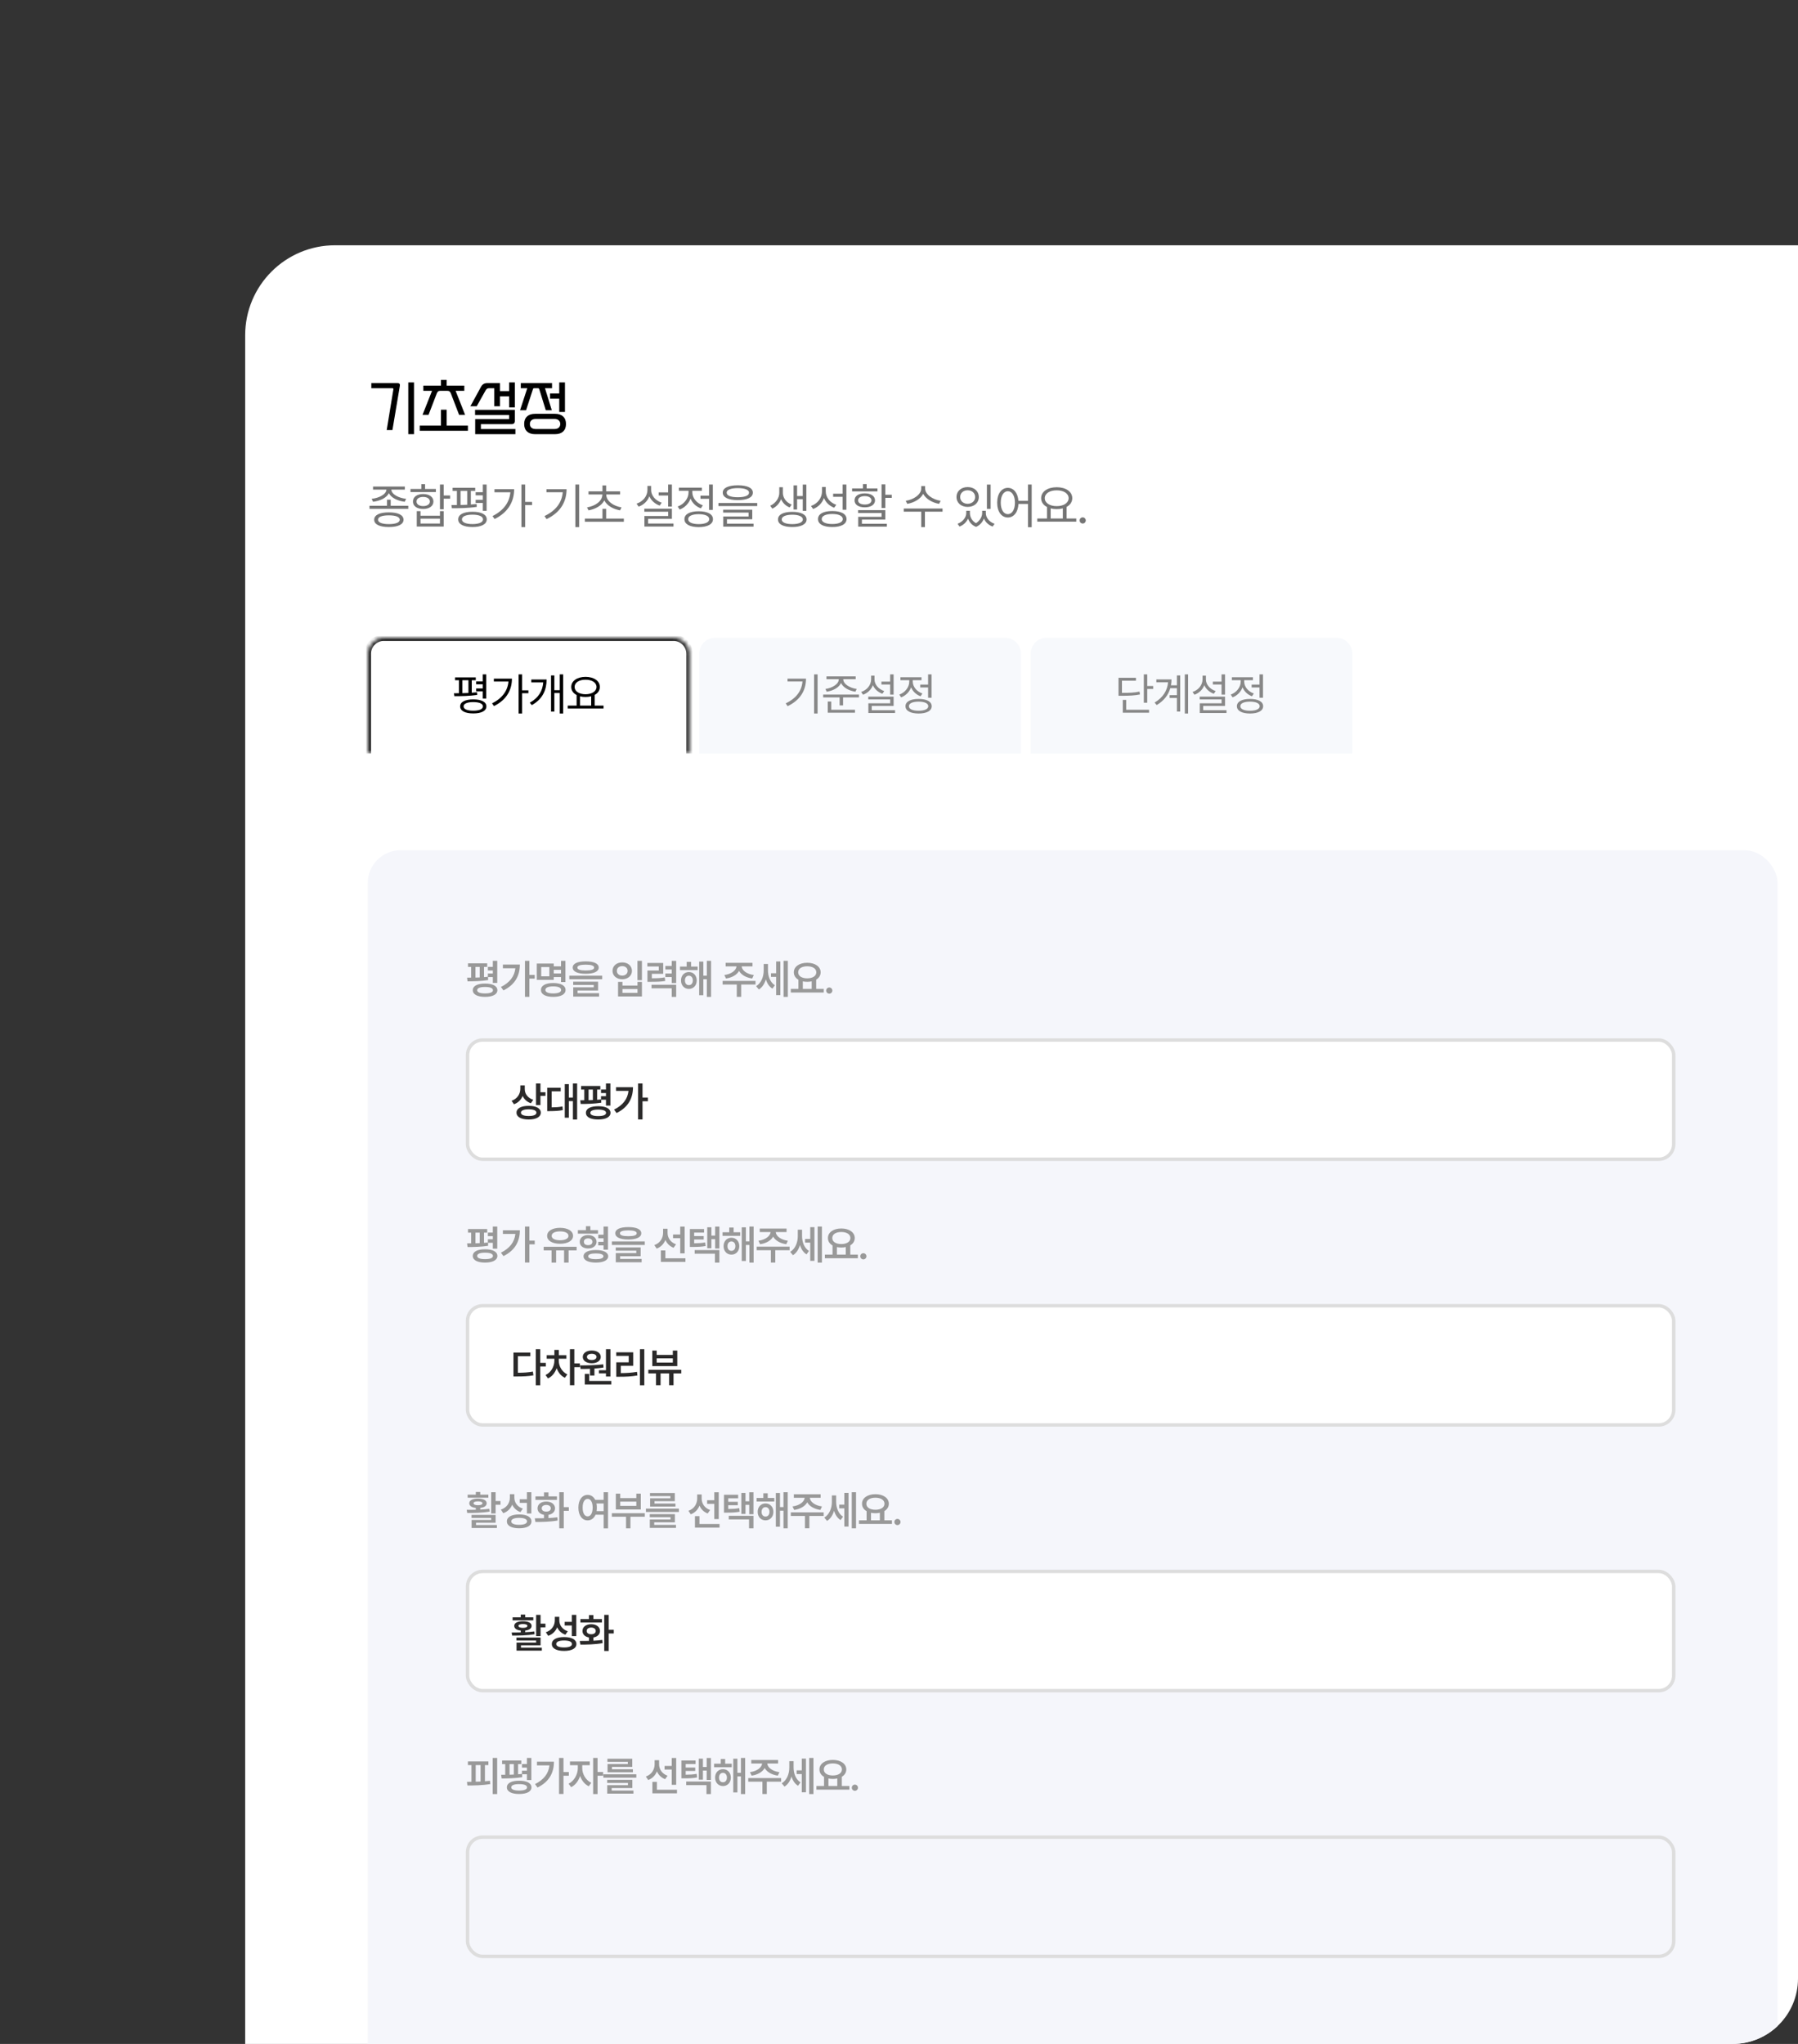<svg width="440" height="500" viewBox="0 0 440 500" fill="none" xmlns="http://www.w3.org/2000/svg">
<rect x="0" y="0" width="440" height="500" fill="#333333" stroke="none"/>
<g clip-path="url(#clip0_283_712)">
<g clip-path="url(#clip1_283_712)">
<rect x="60" y="60" width="490" height="681" rx="22" fill="white"/>
<path d="M101.312 106.212H99.912V93.556H101.312V106.212ZM96.034 105.204H94.634L96.258 95.292C96.277 95.161 96.267 95.077 96.23 95.04C96.193 94.993 96.109 94.97 95.978 94.97H90.868V93.71H97.28C97.513 93.71 97.677 93.771 97.77 93.892C97.863 94.004 97.891 94.167 97.854 94.382L96.034 105.204ZM113.818 101.48H112.348L110.346 96.272C110.252 96.029 110.14 95.857 110.01 95.754C109.888 95.651 109.697 95.6 109.436 95.6H107.784C107.522 95.6 107.326 95.651 107.196 95.754C107.074 95.857 106.967 96.029 106.874 96.272L104.871 101.48H103.401L105.726 95.6H103.598V94.34H107.91V92.94H109.31V94.34H113.622V95.6H111.494L113.818 101.48ZM114.504 105.372H102.715V104.112H107.91V100.22H109.31V104.112H114.504V105.372ZM126.127 106.212H116.285V102.53H124.587V101.522H116.257V100.262H125.987V102.922C125.987 103.221 125.922 103.435 125.791 103.566C125.66 103.697 125.446 103.762 125.147 103.762H117.685V104.952H126.127V106.212ZM125.987 99.66H124.587V96.958H122.361V99.38H120.961V94.97H119.729C119.58 94.97 119.454 94.989 119.351 95.026C119.258 95.054 119.174 95.101 119.099 95.166C119.034 95.222 118.973 95.292 118.917 95.376C118.861 95.46 118.805 95.553 118.749 95.656L116.663 99.38H115.109L117.321 95.334C117.461 95.082 117.582 94.858 117.685 94.662C117.797 94.457 117.923 94.284 118.063 94.144C118.203 94.004 118.371 93.897 118.567 93.822C118.763 93.747 119.02 93.71 119.337 93.71H122.361V95.67H124.587V93.556H125.987V99.66ZM130.947 106.212C130.097 106.212 129.439 105.993 128.973 105.554C128.506 105.125 128.273 104.513 128.273 103.72C128.273 102.927 128.506 102.315 128.973 101.886C129.439 101.447 130.097 101.228 130.947 101.228H135.833C136.682 101.228 137.34 101.447 137.807 101.886C138.273 102.315 138.507 102.927 138.507 103.72C138.507 104.513 138.273 105.125 137.807 105.554C137.34 105.993 136.682 106.212 135.833 106.212H130.947ZM135.035 100.36H133.565L131.983 95.264C131.945 95.152 131.908 95.077 131.871 95.04C131.843 94.993 131.777 94.97 131.675 94.97H130.709C130.606 94.97 130.536 94.993 130.499 95.04C130.471 95.087 130.438 95.161 130.401 95.264L128.735 100.36H127.265L129.029 94.97H127.447V93.71H135.091V94.97H133.369L135.035 100.36ZM135.651 104.952C136.145 104.952 136.509 104.835 136.743 104.602C136.985 104.378 137.107 104.084 137.107 103.72C137.107 103.356 136.985 103.062 136.743 102.838C136.509 102.605 136.145 102.488 135.651 102.488H131.129C130.634 102.488 130.265 102.605 130.023 102.838C129.789 103.062 129.673 103.356 129.673 103.72C129.673 104.084 129.789 104.378 130.023 104.602C130.265 104.835 130.634 104.952 131.129 104.952H135.651ZM138.255 100.78H136.855V97.532H134.601V96.244H136.855V93.556H138.255V100.78Z" fill="black"/>
<path d="M95.613 122.234V123.723H99.914V124.484H90.422V123.723H94.711V122.234H95.613ZM95.168 125.34C97.406 125.34 98.742 125.973 98.754 127.133C98.742 128.293 97.406 128.926 95.168 128.926C92.906 128.926 91.57 128.293 91.57 127.133C91.57 125.973 92.906 125.34 95.168 125.34ZM95.168 126.066C93.481 126.066 92.496 126.453 92.508 127.133C92.496 127.812 93.481 128.211 95.168 128.211C96.832 128.211 97.828 127.812 97.828 127.133C97.828 126.453 96.832 126.066 95.168 126.066ZM99.07 119.023V119.773H95.766C95.824 120.934 97.57 121.83 99.387 122.023L99.047 122.75C97.342 122.545 95.742 121.801 95.168 120.641C94.6 121.801 93.006 122.545 91.289 122.75L90.949 122.023C92.766 121.83 94.5 120.945 94.57 119.773H91.289V119.023H99.07ZM108.578 118.531V121.203H110.148V121.988H108.578V124.59H107.663V118.531H108.578ZM102.906 125.047V126.16H107.663V125.047H108.578V128.809H101.992V125.047H102.906ZM102.906 128.07H107.663V126.887H102.906V128.07ZM106.667 119.609V120.371H100.456V119.609H103.105V118.438H104.019V119.609H106.667ZM103.562 120.852C105.062 120.852 106.058 121.566 106.07 122.68C106.058 123.793 105.062 124.508 103.562 124.508C102.05 124.508 101.042 123.793 101.054 122.68C101.042 121.566 102.05 120.852 103.562 120.852ZM103.562 121.566C102.578 121.555 101.921 122.012 101.933 122.68C101.921 123.359 102.578 123.805 103.562 123.805C104.535 123.805 105.191 123.359 105.203 122.68C105.191 122.012 104.535 121.555 103.562 121.566ZM116.292 119.328V120.09H115.225V123.418C115.712 123.389 116.18 123.348 116.632 123.289L116.678 123.992C114.651 124.309 112.272 124.332 110.585 124.332L110.468 123.559L111.815 123.547V120.09H110.76V119.328H116.292ZM119.081 118.531V124.965H118.155V123.031H116.397V122.27H118.155V121.168H116.397V120.406H118.155V118.531H119.081ZM115.624 125.188C117.803 125.188 119.116 125.867 119.116 127.051C119.116 128.246 117.803 128.926 115.624 128.926C113.444 128.926 112.132 128.246 112.132 127.051C112.132 125.867 113.444 125.188 115.624 125.188ZM115.624 125.902C114.018 125.902 113.034 126.336 113.046 127.051C113.034 127.777 114.018 128.199 115.624 128.199C117.229 128.199 118.202 127.777 118.202 127.051C118.202 126.336 117.229 125.902 115.624 125.902ZM112.706 123.535C113.239 123.523 113.79 123.506 114.335 123.477V120.09H112.706V123.535ZM128.518 118.531V122.773H130.205V123.547H128.518V128.949H127.604V118.531H128.518ZM125.822 119.656C125.822 122.609 124.44 125.293 121.041 126.969L120.525 126.242C123.221 124.9 124.686 122.896 124.897 120.43H121.006V119.656H125.822ZM141.731 118.531V128.949H140.805V118.531H141.731ZM138.649 119.668C138.638 122.668 137.243 125.316 133.751 126.992L133.247 126.242C136.065 124.906 137.501 122.908 137.712 120.418H133.727V119.668H138.649ZM152.668 126.863V127.637H143.129V126.863H147.43V124.473H148.332V126.863H152.668ZM151.754 120.195V120.957H148.356C148.361 122.592 150.096 123.793 152.094 124.121L151.742 124.848C150.072 124.549 148.543 123.711 147.887 122.41C147.225 123.711 145.695 124.549 144.02 124.848L143.656 124.121C145.666 123.793 147.412 122.592 147.418 120.957H144.02V120.195H147.43V118.754H148.332V120.195H151.754ZM164.429 118.531V123.922H163.503V121.215H161.183V120.453H163.503V118.531H164.429ZM164.429 124.449V126.934H158.604V128.07H164.815V128.809H157.702V126.23H163.515V125.188H157.679V124.449H164.429ZM159.343 119.855C159.331 121.227 160.409 122.469 161.933 122.973L161.44 123.688C160.286 123.277 159.366 122.457 158.909 121.402C158.464 122.592 157.52 123.5 156.284 123.945L155.78 123.207C157.35 122.691 158.429 121.379 158.44 119.855V118.871H159.343V119.855ZM174.44 118.531V124.742H173.514V122.012H171.416V121.25H173.514V118.531H174.44ZM170.983 125.07C173.151 125.07 174.475 125.773 174.475 127.004C174.475 128.234 173.151 128.938 170.983 128.949C168.815 128.938 167.49 128.234 167.49 127.004C167.49 125.773 168.815 125.07 170.983 125.07ZM170.983 125.785C169.389 125.785 168.393 126.242 168.405 127.004C168.393 127.754 169.389 128.211 170.983 128.211C172.576 128.211 173.561 127.754 173.561 127.004C173.561 126.242 172.576 125.785 170.983 125.785ZM169.424 120.441C169.424 121.801 170.467 123.09 171.99 123.617L171.51 124.355C170.338 123.934 169.43 123.061 168.99 121.977C168.533 123.201 167.567 124.18 166.33 124.648L165.85 123.91C167.397 123.348 168.498 121.941 168.498 120.453V120.066H166.143V119.293H171.756V120.066H169.424V120.441ZM180.56 118.719C182.88 118.719 184.24 119.352 184.24 120.512C184.24 121.695 182.88 122.328 180.56 122.34C178.24 122.328 176.869 121.695 176.869 120.512C176.869 119.352 178.24 118.719 180.56 118.719ZM180.56 119.41C178.826 119.41 177.818 119.832 177.83 120.512C177.818 121.238 178.826 121.637 180.56 121.637C182.283 121.637 183.302 121.238 183.302 120.512C183.302 119.832 182.283 119.41 180.56 119.41ZM185.306 123.043V123.793H175.814V123.043H185.306ZM184.088 124.695V127.027H177.9V128.105H184.404V128.832H176.986V126.348H183.185V125.398H176.963V124.695H184.088ZM191.582 120.605C191.582 121.754 192.391 122.926 193.727 123.43L193.246 124.133C192.244 123.746 191.524 123.002 191.149 122.105C190.762 123.102 190.018 123.986 188.993 124.426L188.489 123.711C189.86 123.113 190.703 121.766 190.703 120.605V119.188H191.582V120.605ZM197.325 118.543V124.977H196.446V122.105H195.063V124.648H194.196V118.742H195.063V121.344H196.446V118.543H197.325ZM193.879 125.211C196.035 125.211 197.383 125.891 197.383 127.074C197.383 128.246 196.035 128.926 193.879 128.926C191.711 128.926 190.375 128.246 190.387 127.074C190.375 125.891 191.711 125.211 193.879 125.211ZM193.879 125.914C192.285 125.914 191.289 126.348 191.301 127.074C191.289 127.789 192.285 128.211 193.879 128.211C195.461 128.211 196.457 127.789 196.469 127.074C196.457 126.348 195.461 125.914 193.879 125.914ZM202.074 120.172C202.062 121.66 203.117 122.973 204.652 123.488L204.136 124.203C202.988 123.77 202.086 122.926 201.64 121.824C201.189 123.072 200.234 124.045 198.98 124.52L198.476 123.77C200.082 123.207 201.148 121.824 201.16 120.207V119.129H202.074V120.172ZM207.125 118.531V124.707H206.199V121.531H203.879V120.77H206.199V118.531H207.125ZM203.668 125.012C205.836 125.012 207.16 125.727 207.16 126.98C207.16 128.223 205.836 128.926 203.668 128.926C201.5 128.926 200.175 128.223 200.175 126.98C200.175 125.727 201.5 125.012 203.668 125.012ZM203.668 125.738C202.074 125.738 201.078 126.207 201.09 126.98C201.078 127.73 202.074 128.188 203.668 128.188C205.261 128.188 206.246 127.73 206.246 126.98C206.246 126.207 205.261 125.738 203.668 125.738ZM216.644 118.496V121.027H218.226V121.789H216.644V124.262H215.73V118.496H216.644ZM216.644 124.801V127.109H210.925V128.129H217.03V128.832H210.022V126.43H215.73V125.492H209.999V124.801H216.644ZM214.733 119.48V120.219H208.522V119.48H211.171V118.426H212.085V119.48H214.733ZM211.628 120.688C213.14 120.688 214.124 121.344 214.136 122.398C214.124 123.453 213.14 124.109 211.628 124.109C210.105 124.109 209.108 123.453 209.12 122.398C209.108 121.344 210.105 120.688 211.628 120.688ZM211.628 121.367C210.644 121.367 209.987 121.777 209.999 122.398C209.987 123.031 210.644 123.418 211.628 123.418C212.612 123.418 213.257 123.031 213.269 122.398C213.257 121.777 212.612 121.367 211.628 121.367ZM226.388 119.504C226.388 120.969 228.31 122.246 230.185 122.504L229.81 123.254C228.193 122.984 226.594 122.088 225.92 120.805C225.252 122.094 223.646 122.984 222.029 123.254L221.654 122.504C223.529 122.246 225.439 120.992 225.439 119.504V118.906H226.388V119.504ZM230.654 124.402V125.176H226.342V128.949H225.439V125.176H221.162V124.402H230.654ZM237.352 125.527C237.352 126.447 237.844 127.426 238.84 127.988C239.825 127.373 240.352 126.336 240.352 125.527V124.953H241.254V125.527C241.254 126.594 242.04 127.672 243.375 128.129L242.918 128.809C241.875 128.439 241.143 127.713 240.786 126.84C240.463 127.684 239.825 128.48 238.864 128.891C237.85 128.504 237.206 127.736 236.895 126.863C236.526 127.707 235.805 128.434 234.809 128.809L234.34 128.129C235.653 127.637 236.45 126.523 236.461 125.527V124.953H237.352V125.527ZM242.426 118.543V124.496H241.512V118.543H242.426ZM236.801 119.152C238.383 119.152 239.532 120.137 239.532 121.59C239.532 123.02 238.383 124.004 236.801 124.004C235.219 124.004 234.071 123.02 234.071 121.59C234.071 120.137 235.219 119.152 236.801 119.152ZM236.801 119.938C235.735 119.926 234.961 120.617 234.973 121.59C234.961 122.551 235.735 123.23 236.801 123.242C237.856 123.23 238.629 122.551 238.629 121.59C238.629 120.617 237.856 119.926 236.801 119.938ZM246.637 119.34C248.055 119.352 249.074 120.564 249.226 122.516H251.558V118.531H252.473V128.973H251.558V123.277H249.238C249.127 125.316 248.09 126.594 246.637 126.594C245.101 126.594 244.023 125.188 244.023 122.973C244.023 120.758 245.101 119.352 246.637 119.34ZM246.637 120.16C245.605 120.172 244.902 121.273 244.902 122.973C244.902 124.672 245.605 125.773 246.637 125.773C247.656 125.773 248.371 124.672 248.371 122.973C248.371 121.273 247.656 120.172 246.637 120.16ZM263.386 126.84V127.613H253.847V126.84H256.214V124.027C255.323 123.564 254.784 122.814 254.784 121.871C254.784 120.254 256.366 119.199 258.593 119.188C260.82 119.199 262.402 120.254 262.402 121.871C262.402 122.797 261.88 123.541 261.019 124.004V126.84H263.386ZM258.593 119.949C256.882 119.938 255.675 120.711 255.675 121.871C255.675 123.031 256.882 123.816 258.593 123.816C260.292 123.816 261.511 123.031 261.511 121.871C261.511 120.711 260.292 119.938 258.593 119.949ZM257.116 126.84H260.093V124.355C259.642 124.479 259.138 124.543 258.593 124.543C258.06 124.543 257.562 124.484 257.116 124.367V126.84ZM264.96 128.07C264.549 128.07 264.198 127.73 264.21 127.309C264.198 126.898 264.549 126.559 264.96 126.559C265.37 126.559 265.71 126.898 265.71 127.309C265.71 127.73 265.37 128.07 264.96 128.07Z" fill="black" fill-opacity="0.54"/>
<mask id="path-5-inside-1_283_712" fill="white">
<path d="M90 159.937C90 157.763 91.763 156 93.937 156H164.806C166.98 156 168.743 157.763 168.743 159.937V184.347H90V159.937Z"/>
</mask>
<path d="M89.213 159.937C89.213 157.328 91.328 155.213 93.937 155.213H164.806C167.415 155.213 169.53 157.328 169.53 159.937L167.955 159.937C167.955 158.198 166.545 156.787 164.806 156.787H93.937C92.198 156.787 90.787 158.198 90.787 159.937L89.213 159.937ZM168.743 184.347H90H168.743ZM89.213 184.347V159.937C89.213 157.328 91.328 155.213 93.937 155.213L93.937 156.787C92.198 156.787 90.787 158.198 90.787 159.937V184.347H89.213ZM164.806 155.213C167.415 155.213 169.53 157.328 169.53 159.937V184.347H167.955V159.937C167.955 158.198 166.545 156.787 164.806 156.787V155.213Z" fill="#222222" mask="url(#path-5-inside-1_283_712)"/>
<path d="M116.43 165.707V166.407H115.45V169.464C115.897 169.438 116.328 169.4 116.742 169.346L116.785 169.992C114.923 170.283 112.738 170.304 111.187 170.304L111.08 169.594L112.318 169.583V166.407H111.349V165.707H116.43ZM118.992 164.975V170.886H118.142V169.109H116.527V168.409H118.142V167.397H116.527V166.698H118.142V164.975H118.992ZM115.817 171.09C117.819 171.09 119.025 171.714 119.025 172.802C119.025 173.9 117.819 174.524 115.817 174.524C113.814 174.524 112.608 173.9 112.608 172.802C112.608 171.714 113.814 171.09 115.817 171.09ZM115.817 171.747C114.342 171.747 113.437 172.145 113.448 172.802C113.437 173.469 114.342 173.857 115.817 173.857C117.291 173.857 118.185 173.469 118.185 172.802C118.185 172.145 117.291 171.747 115.817 171.747ZM113.136 169.572C113.626 169.561 114.132 169.545 114.632 169.518V166.407H113.136V169.572ZM127.756 164.975V168.872H129.306V169.583H127.756V174.546H126.916V164.975H127.756ZM125.28 166.009C125.28 168.722 124.01 171.187 120.888 172.726L120.414 172.059C122.89 170.826 124.236 168.985 124.43 166.719H120.855V166.009H125.28ZM137.812 164.975V174.546H136.983V169.54H135.659V174.072H134.851V165.234H135.659V168.84H136.983V164.975H137.812ZM133.764 166.224C133.753 168.657 132.903 170.961 130.147 172.49L129.652 171.898C131.875 170.659 132.795 168.905 132.935 166.924H130.018V166.224H133.764ZM147.695 172.608V173.319H138.932V172.608H141.107V170.024C140.289 169.599 139.793 168.91 139.793 168.043C139.793 166.558 141.247 165.589 143.292 165.578C145.338 165.589 146.791 166.558 146.791 168.043C146.791 168.894 146.312 169.578 145.521 170.003V172.608H147.695ZM143.292 166.278C141.72 166.267 140.612 166.978 140.612 168.043C140.612 169.109 141.72 169.831 143.292 169.831C144.853 169.831 145.973 169.109 145.973 168.043C145.973 166.978 144.853 166.267 143.292 166.278ZM141.936 172.608H144.67V170.326C144.256 170.439 143.793 170.498 143.292 170.498C142.802 170.498 142.345 170.444 141.936 170.336V172.608Z" fill="black"/>
<path d="M171.105 159.937C171.105 157.763 172.868 156 175.042 156H245.911C248.085 156 249.848 157.763 249.848 159.937V184.347H171.105V159.937Z" fill="#F7F9FC"/>
<path d="M200.076 164.975V174.546H199.225V164.975H200.076ZM197.244 166.019C197.234 168.775 195.953 171.209 192.744 172.748L192.282 172.059C194.871 170.832 196.189 168.996 196.383 166.708H192.723V166.019H197.244ZM206.364 166.17C206.353 167.344 207.968 168.302 209.658 168.539L209.324 169.206C207.779 168.985 206.337 168.21 205.815 167.085C205.298 168.21 203.861 168.985 202.305 169.206L201.993 168.539C203.683 168.302 205.265 167.344 205.265 166.17V166.149H202.251V165.46H209.399V166.149H206.364V166.17ZM210.207 169.906V170.606H206.31V172.565H205.47V170.606H201.444V169.906H210.207ZM209.227 173.631V174.341H202.563V171.607H203.414V173.631H209.227ZM218.68 164.975V169.927H217.83V167.441H215.698V166.741H217.83V164.975H218.68ZM218.68 170.412V172.694H213.33V173.738H219.035V174.417H212.501V172.048H217.84V171.09H212.479V170.412H218.68ZM214.008 166.192C213.997 167.451 214.987 168.592 216.387 169.055L215.935 169.712C214.874 169.335 214.029 168.582 213.609 167.613C213.2 168.706 212.334 169.54 211.198 169.949L210.735 169.271C212.178 168.797 213.168 167.591 213.179 166.192V165.287H214.008V166.192ZM227.971 164.975V170.681H227.121V168.173H225.194V167.473H227.121V164.975H227.971ZM224.796 170.982C226.787 170.982 228.004 171.628 228.004 172.759C228.004 173.889 226.787 174.535 224.796 174.546C222.804 174.535 221.587 173.889 221.587 172.759C221.587 171.628 222.804 170.982 224.796 170.982ZM224.796 171.639C223.331 171.639 222.416 172.059 222.427 172.759C222.416 173.448 223.331 173.868 224.796 173.868C226.26 173.868 227.164 173.448 227.164 172.759C227.164 172.059 226.26 171.639 224.796 171.639ZM223.364 166.73C223.364 167.979 224.322 169.163 225.721 169.647L225.28 170.326C224.203 169.938 223.369 169.136 222.965 168.14C222.545 169.265 221.657 170.164 220.522 170.595L220.08 169.917C221.501 169.4 222.513 168.108 222.513 166.741V166.386H220.349V165.675H225.506V166.386H223.364V166.73Z" fill="#888888"/>
<path d="M252.21 159.937C252.21 157.763 253.973 156 256.147 156H327.016C329.19 156 330.953 157.763 330.953 159.937V184.347H252.21V159.937Z" fill="#F7F9FC"/>
<path d="M280.75 164.975V167.828H282.204V168.539H280.75V171.908H279.91V164.975H280.75ZM277.983 165.804V166.515H274.56V169.497C276.482 169.497 277.574 169.448 278.855 169.185L278.963 169.884C277.617 170.143 276.476 170.207 274.463 170.207H273.72V165.804H277.983ZM281.192 173.631V174.341H274.765V171.209H275.593V173.631H281.192ZM290.752 164.975V174.546H289.945V164.975H290.752ZM288.814 165.234V174.061H288.007V170.746H286.23V170.046H288.007V168.345H286.392C285.924 169.965 284.874 171.397 283.065 172.479L282.549 171.865C284.632 170.633 285.676 168.905 285.843 166.902H282.979V166.202H286.683C286.683 166.692 286.64 167.177 286.553 167.645H288.007V165.234H288.814ZM299.785 164.975V169.927H298.935V167.441H296.803V166.741H298.935V164.975H299.785ZM299.785 170.412V172.694H294.435V173.738H300.14V174.417H293.606V172.048H298.945V171.09H293.584V170.412H299.785ZM295.113 166.192C295.102 167.451 296.092 168.592 297.492 169.055L297.04 169.712C295.979 169.335 295.134 168.582 294.714 167.613C294.305 168.706 293.439 169.54 292.303 169.949L291.84 169.271C293.283 168.797 294.273 167.591 294.284 166.192V165.287H295.113V166.192ZM309.076 164.975V170.681H308.226V168.173H306.299V167.473H308.226V164.975H309.076ZM305.9 170.982C307.892 170.982 309.109 171.628 309.109 172.759C309.109 173.889 307.892 174.535 305.9 174.546C303.909 174.535 302.692 173.889 302.692 172.759C302.692 171.628 303.909 170.982 305.9 170.982ZM305.9 171.639C304.436 171.639 303.521 172.059 303.532 172.759C303.521 173.448 304.436 173.868 305.9 173.868C307.365 173.868 308.269 173.448 308.269 172.759C308.269 172.059 307.365 171.639 305.9 171.639ZM304.469 166.73C304.469 167.979 305.427 169.163 306.826 169.647L306.385 170.326C305.308 169.938 304.474 169.136 304.07 168.14C303.65 169.265 302.762 170.164 301.627 170.595L301.185 169.917C302.606 169.4 303.618 168.108 303.618 166.741V166.386H301.454V165.675H306.611V166.386H304.469V166.73Z" fill="#888888"/>
<rect x="90" y="208" width="345" height="310" rx="8" fill="#F5F6FB"/>
<path d="M119.225 235.656V236.535H118.443V239.035C118.766 239.016 119.083 238.986 119.391 238.947V238.156H120.602V237.395H119.391V236.525H120.602V235.041H121.686V240.451H120.602V239.025H119.42L119.459 239.748C117.779 240.021 115.826 240.061 114.42 240.061L114.303 239.162L115.299 239.152V236.535H114.527V235.656H119.225ZM118.697 240.607C120.582 240.607 121.715 241.193 121.715 242.238C121.715 243.254 120.582 243.859 118.697 243.859C116.822 243.859 115.689 243.254 115.699 242.238C115.689 241.193 116.822 240.607 118.697 240.607ZM118.697 241.438C117.467 241.438 116.773 241.711 116.773 242.238C116.773 242.746 117.467 243.02 118.697 243.02C119.938 243.02 120.631 242.746 120.631 242.238C120.631 241.711 119.938 241.438 118.697 241.438ZM116.354 239.143C116.695 239.133 117.047 239.118 117.398 239.104V236.535H116.354V239.143ZM129.55 235.041V238.488H130.858V239.396H129.55V243.85H128.466V235.041H129.55ZM127.216 235.959C127.216 238.557 126.141 240.832 123.202 242.277L122.587 241.438C124.735 240.368 125.897 238.864 126.122 236.857H123.065V235.959H127.216ZM138.371 235.041V240.236H137.287V239.016H135.509V239.699H131.359V235.705H135.509V236.389H137.287V235.041H138.371ZM132.443 236.564V238.83H134.435V236.564H132.443ZM135.382 240.471C137.257 240.471 138.4 241.096 138.4 242.17C138.4 243.244 137.257 243.859 135.382 243.859C133.517 243.859 132.375 243.244 132.384 242.17C132.375 241.096 133.517 240.471 135.382 240.471ZM135.382 241.301C134.152 241.301 133.459 241.604 133.459 242.17C133.459 242.717 134.152 243.02 135.382 243.02C136.613 243.02 137.316 242.717 137.316 242.17C137.316 241.604 136.613 241.301 135.382 241.301ZM135.509 238.137H137.287V237.248H135.509V238.137ZM143.334 235.178C145.346 235.178 146.508 235.715 146.518 236.691C146.508 237.678 145.346 238.205 143.334 238.215C141.323 238.205 140.151 237.678 140.151 236.691C140.151 235.715 141.323 235.178 143.334 235.178ZM143.334 235.979C141.987 235.979 141.284 236.232 141.293 236.691C141.284 237.18 141.987 237.404 143.334 237.404C144.702 237.404 145.395 237.18 145.395 236.691C145.395 236.232 144.702 235.979 143.334 235.979ZM147.368 238.684V239.553H139.321V238.684H147.368ZM146.362 240.148V242.307H141.342V242.961H146.606V243.791H140.278V241.535H145.297V240.949H140.268V240.148H146.362ZM157.09 235.041V239.777H155.996V235.041H157.09ZM152.324 240.188V241.096H156.006V240.188H157.09V243.762H151.25V240.188H152.324ZM152.324 242.883H156.006V241.945H152.324V242.883ZM152.275 235.432C153.633 235.422 154.648 236.271 154.648 237.502C154.648 238.703 153.633 239.553 152.275 239.553C150.908 239.553 149.893 238.703 149.893 237.502C149.893 236.271 150.908 235.422 152.275 235.432ZM152.275 236.34C151.504 236.34 150.947 236.789 150.957 237.502C150.947 238.205 151.504 238.654 152.275 238.664C153.037 238.654 153.584 238.205 153.584 237.502C153.584 236.789 153.037 236.34 152.275 236.34ZM162.298 235.568V238.225H159.514V239.309C160.93 239.313 161.746 239.27 162.679 239.094L162.786 239.973C161.731 240.148 160.813 240.178 159.085 240.178H158.44V237.414H161.214V236.428H158.421V235.568H162.298ZM165.471 235.051V240.48H164.388V239.025H162.825V238.156H164.388V237.17H162.825V236.301H164.388V235.051H165.471ZM165.471 240.9V243.869H164.388V241.77H159.436V240.9H165.471ZM170.728 236.447V237.316H166.402V236.447H168.043V235.295H169.117V236.447H170.728ZM168.58 237.785C169.703 237.785 170.504 238.635 170.504 239.836C170.504 241.057 169.703 241.916 168.58 241.916C167.466 241.916 166.646 241.057 166.656 239.836C166.646 238.635 167.466 237.785 168.58 237.785ZM168.58 238.684C168.004 238.684 167.603 239.143 167.613 239.836C167.603 240.549 168.004 240.998 168.58 240.988C169.146 240.998 169.546 240.549 169.546 239.836C169.546 239.143 169.146 238.684 168.58 238.684ZM174.009 235.041V243.869H172.974V239.553H172.115V243.469H171.099V235.227H172.115V238.674H172.974V235.041H174.009ZM184.884 239.963V240.842H181.378V243.859H180.304V240.842H176.837V239.963H184.884ZM184.142 235.539V236.398H181.495C181.559 237.365 182.721 238.293 184.464 238.518L184.073 239.367C182.57 239.157 181.398 238.469 180.861 237.512C180.323 238.469 179.152 239.157 177.667 239.367L177.257 238.518C178.99 238.293 180.153 237.365 180.236 236.398H177.579V235.539H184.142ZM187.934 237.355C187.934 238.781 188.432 240.266 189.623 241.018L189.027 241.848C188.231 241.369 187.714 240.544 187.426 239.572C187.104 240.642 186.537 241.545 185.707 242.053L185.033 241.242C186.312 240.461 186.889 238.908 186.889 237.404V235.822H187.934V237.355ZM192.797 235.041V243.869H191.752V235.041H192.797ZM190.961 235.197V243.439H189.936V238.977H188.676V238.078H189.936V235.197H190.961ZM201.589 241.906V242.795H193.522V241.906H195.387V239.67C194.684 239.27 194.26 238.64 194.264 237.854C194.255 236.447 195.641 235.52 197.536 235.52C199.44 235.52 200.827 236.447 200.827 237.854C200.827 238.625 200.417 239.245 199.733 239.65V241.906H201.589ZM197.536 236.379C196.218 236.379 195.319 236.936 195.329 237.854C195.319 238.762 196.218 239.328 197.536 239.328C198.854 239.328 199.762 238.762 199.762 237.854C199.762 236.936 198.854 236.379 197.536 236.379ZM196.462 241.906H198.63V240.061C198.293 240.139 197.927 240.178 197.536 240.178C197.155 240.178 196.794 240.139 196.462 240.07V241.906ZM202.939 243.078C202.519 243.078 202.177 242.736 202.177 242.316C202.177 241.906 202.519 241.564 202.939 241.564C203.339 241.564 203.691 241.906 203.691 242.316C203.691 242.736 203.339 243.078 202.939 243.078Z" fill="#999999"/>
<rect x="114.417" y="254.417" width="295.166" height="29.166" rx="3.685" fill="white"/>
<rect x="114.417" y="254.417" width="295.166" height="29.166" rx="3.685" stroke="#DDDDDD" stroke-width="0.834"/>
<path d="M128.418 266.447C128.418 267.561 129.141 268.605 130.498 269.035L129.912 269.885C128.96 269.562 128.276 268.918 127.9 268.098C127.51 269.035 126.797 269.772 125.781 270.129L125.195 269.279C126.621 268.781 127.324 267.609 127.334 266.35V265.51H128.418V266.447ZM132.256 265.041V267.189H133.486V268.088H132.256V270.324H131.172V265.041H132.256ZM129.385 270.52C131.211 270.51 132.334 271.135 132.344 272.18C132.334 273.244 131.211 273.859 129.385 273.859C127.539 273.859 126.396 273.244 126.396 272.18C126.396 271.135 127.539 270.51 129.385 270.52ZM129.385 271.369C128.174 271.369 127.48 271.662 127.48 272.18C127.48 272.727 128.174 273 129.385 273C130.596 273 131.27 272.727 131.27 272.18C131.27 271.662 130.596 271.369 129.385 271.369ZM141.233 265.041V273.869H140.198V269.367H139.202V273.42H138.206V265.207H139.202V268.498H140.198V265.041H141.233ZM137.21 266.086V266.965H135.003V270.891C135.965 270.881 136.756 270.832 137.649 270.666L137.727 271.555C136.663 271.77 135.735 271.799 134.505 271.809H133.909V266.086H137.21ZM146.91 265.656V266.535H146.129V269.035C146.451 269.016 146.768 268.986 147.076 268.947V268.156H148.287V267.395H147.076V266.525H148.287V265.041H149.371V270.451H148.287V269.025H147.105L147.144 269.748C145.464 270.021 143.511 270.061 142.105 270.061L141.988 269.162L142.984 269.152V266.535H142.212V265.656H146.91ZM146.382 270.607C148.267 270.607 149.4 271.193 149.4 272.238C149.4 273.254 148.267 273.859 146.382 273.859C144.507 273.859 143.375 273.254 143.384 272.238C143.375 271.193 144.507 270.607 146.382 270.607ZM146.382 271.438C145.152 271.438 144.459 271.711 144.459 272.238C144.459 272.746 145.152 273.02 146.382 273.02C147.623 273.02 148.316 272.746 148.316 272.238C148.316 271.711 147.623 271.438 146.382 271.438ZM144.039 269.143C144.38 269.133 144.732 269.118 145.084 269.104V266.535H144.039V269.143ZM157.235 265.041V268.488H158.543V269.396H157.235V273.85H156.151V265.041H157.235ZM154.901 265.959C154.901 268.557 153.827 270.832 150.887 272.277L150.272 271.438C152.42 270.368 153.582 268.864 153.807 266.857H150.75V265.959H154.901Z" fill="#2A2929"/>
<path d="M119.225 300.656V301.535H118.443V304.035C118.766 304.016 119.083 303.986 119.391 303.947V303.156H120.602V302.395H119.391V301.525H120.602V300.041H121.686V305.451H120.602V304.025H119.42L119.459 304.748C117.779 305.021 115.826 305.061 114.42 305.061L114.303 304.162L115.299 304.152V301.535H114.527V300.656H119.225ZM118.697 305.607C120.582 305.607 121.715 306.193 121.715 307.238C121.715 308.254 120.582 308.859 118.697 308.859C116.822 308.859 115.689 308.254 115.699 307.238C115.689 306.193 116.822 305.607 118.697 305.607ZM118.697 306.438C117.467 306.438 116.773 306.711 116.773 307.238C116.773 307.746 117.467 308.02 118.697 308.02C119.938 308.02 120.631 307.746 120.631 307.238C120.631 306.711 119.938 306.438 118.697 306.438ZM116.354 304.143C116.695 304.133 117.047 304.118 117.398 304.104V301.535H116.354V304.143ZM129.55 300.041V303.488H130.858V304.396H129.55V308.85H128.466V300.041H129.55ZM127.216 300.959C127.216 303.557 126.141 305.832 123.202 307.277L122.587 306.438C124.735 305.368 125.897 303.864 126.122 301.857H123.065V300.959H127.216ZM141.108 304.992V305.871H139.145V308.869H138.041V305.871H136.088V308.869H134.975V305.871H133.041V304.992H141.108ZM137.055 300.354C138.93 300.363 140.239 301.125 140.239 302.326C140.239 303.508 138.93 304.26 137.055 304.26C135.17 304.26 133.881 303.508 133.891 302.326C133.881 301.125 135.17 300.363 137.055 300.354ZM137.055 301.232C135.805 301.232 134.995 301.633 135.004 302.326C134.995 303 135.805 303.4 137.055 303.4C138.305 303.4 139.116 303 139.116 302.326C139.116 301.633 138.305 301.232 137.055 301.232ZM146.345 300.92V301.779H141.413V300.92H143.386V299.963H144.47V300.92H146.345ZM143.913 302.131C145.114 302.131 145.974 302.795 145.984 303.781C145.974 304.758 145.114 305.412 143.913 305.412C142.712 305.412 141.862 304.758 141.872 303.781C141.862 302.795 142.712 302.131 143.913 302.131ZM143.913 302.941C143.288 302.941 142.878 303.254 142.888 303.781C142.878 304.299 143.288 304.602 143.913 304.602C144.538 304.602 144.968 304.299 144.968 303.781C144.968 303.254 144.538 302.941 143.913 302.941ZM148.786 300.041V305.695H147.702V304.66H146.394V303.791H147.702V302.922H146.404V302.043H147.702V300.041H148.786ZM145.818 305.793C147.683 305.793 148.835 306.359 148.835 307.326C148.835 308.283 147.683 308.859 145.818 308.859C143.952 308.859 142.8 308.283 142.8 307.326C142.8 306.359 143.952 305.793 145.818 305.793ZM145.818 306.623C144.626 306.623 143.943 306.857 143.943 307.326C143.943 307.785 144.626 308.029 145.818 308.029C146.999 308.029 147.673 307.785 147.673 307.326C147.673 306.857 146.999 306.623 145.818 306.623ZM153.75 300.178C155.762 300.178 156.924 300.715 156.934 301.691C156.924 302.678 155.762 303.205 153.75 303.215C151.738 303.205 150.566 302.678 150.566 301.691C150.566 300.715 151.738 300.178 153.75 300.178ZM153.75 300.979C152.402 300.979 151.699 301.232 151.709 301.691C151.699 302.18 152.402 302.404 153.75 302.404C155.117 302.404 155.811 302.18 155.811 301.691C155.811 301.232 155.117 300.979 153.75 300.979ZM157.783 303.684V304.553H149.736V303.684H157.783ZM156.777 305.148V307.307H151.758V307.961H157.021V308.791H150.693V306.535H155.713V305.949H150.684V305.148H156.777ZM163.365 301.604C163.365 302.775 164.068 303.918 165.435 304.387L164.839 305.236C163.887 304.875 163.204 304.187 162.838 303.322C162.452 304.289 161.734 305.056 160.699 305.441L160.123 304.582C161.539 304.104 162.261 302.883 162.271 301.594V300.588H163.365V301.604ZM167.545 300.051V306.604H166.461V302.883H164.703V301.994H166.461V300.051H167.545ZM167.74 307.814V308.693H161.724V305.891H162.828V307.814H167.74ZM172.293 300.656V301.525H169.871V302.385H172.205V303.215H169.871V304.143C170.951 304.133 171.698 304.089 172.557 303.928L172.674 304.807C171.639 305.002 170.78 305.031 169.412 305.031H168.827V300.656H172.293ZM176.043 300.051V305.422H175.008V303.127H174.09V305.354H173.075V300.217H174.09V302.258H175.008V300.051H176.043ZM176.043 305.812V308.869H174.959V306.691H169.998V305.812H176.043ZM181.144 301.447V302.316H176.818V301.447H178.458V300.295H179.532V301.447H181.144ZM178.995 302.785C180.118 302.785 180.919 303.635 180.919 304.836C180.919 306.057 180.118 306.916 178.995 306.916C177.882 306.916 177.062 306.057 177.071 304.836C177.062 303.635 177.882 302.785 178.995 302.785ZM178.995 303.684C178.419 303.684 178.019 304.143 178.029 304.836C178.019 305.549 178.419 305.998 178.995 305.988C179.562 305.998 179.962 305.549 179.962 304.836C179.962 304.143 179.562 303.684 178.995 303.684ZM184.425 300.041V308.869H183.39V304.553H182.53V308.469H181.515V300.227H182.53V303.674H183.39V300.041H184.425ZM193.227 304.963V305.842H189.721V308.859H188.646V305.842H185.18V304.963H193.227ZM192.484 300.539V301.398H189.838C189.901 302.365 191.063 303.293 192.807 303.518L192.416 304.367C190.912 304.157 189.74 303.469 189.203 302.512C188.666 303.469 187.494 304.157 186.01 304.367L185.6 303.518C187.333 303.293 188.495 302.365 188.578 301.398H185.922V300.539H192.484ZM196.276 302.355C196.276 303.781 196.774 305.266 197.966 306.018L197.37 306.848C196.574 306.369 196.056 305.544 195.768 304.572C195.446 305.642 194.88 306.545 194.05 307.053L193.376 306.242C194.655 305.461 195.231 303.908 195.231 302.404V300.822H196.276V302.355ZM201.139 300.041V308.869H200.095V300.041H201.139ZM199.304 300.197V308.439H198.278V303.977H197.018V303.078H198.278V300.197H199.304ZM209.931 306.906V307.795H201.865V306.906H203.73V304.67C203.027 304.27 202.602 303.64 202.607 302.854C202.597 301.447 203.984 300.52 205.879 300.52C207.783 300.52 209.17 301.447 209.17 302.854C209.17 303.625 208.759 304.245 208.076 304.65V306.906H209.931ZM205.879 301.379C204.56 301.379 203.662 301.936 203.671 302.854C203.662 303.762 204.56 304.328 205.879 304.328C207.197 304.328 208.105 303.762 208.105 302.854C208.105 301.936 207.197 301.379 205.879 301.379ZM204.804 306.906H206.972V305.061C206.635 305.139 206.269 305.178 205.879 305.178C205.498 305.178 205.136 305.139 204.804 305.07V306.906ZM211.282 308.078C210.862 308.078 210.52 307.736 210.52 307.316C210.52 306.906 210.862 306.564 211.282 306.564C211.682 306.564 212.034 306.906 212.034 307.316C212.034 307.736 211.682 308.078 211.282 308.078Z" fill="#999999"/>
<rect x="114.417" y="319.417" width="295.166" height="29.166" rx="3.685" fill="white"/>
<rect x="114.417" y="319.417" width="295.166" height="29.166" rx="3.685" stroke="#DDDDDD" stroke-width="0.834"/>
<path d="M132.207 330.041V333.391H133.564V334.279H132.207V338.879H131.123V330.041H132.207ZM129.785 330.881V331.76H126.738V335.812C128.11 335.812 129.194 335.744 130.41 335.529L130.537 336.447C129.17 336.682 127.979 336.721 126.387 336.721H125.654V330.881H129.785ZM136.741 332.844C136.741 334.152 137.483 335.578 138.841 336.223L138.235 337.043C137.283 336.599 136.59 335.725 136.223 334.689C135.833 335.803 135.105 336.745 134.095 337.199L133.499 336.359C134.886 335.734 135.667 334.23 135.667 332.844V332.385H133.782V331.516H135.667V330.227H136.751V331.516H138.606V332.385H136.741V332.844ZM140.55 330.041V333.537H141.907V334.445H140.55V338.869H139.466V330.041H140.55ZM149.38 330.051V336.73H148.287V335.959H146.558V335.197H148.287V330.051H149.38ZM149.586 337.814V338.693H143.111V336.086H144.195V337.814H149.586ZM141.939 334.016C143.57 334.006 145.757 333.986 147.632 333.752L147.691 334.533C146.963 334.655 146.212 334.738 145.464 334.787V336.486H144.38V334.846C143.555 334.88 142.769 334.885 142.076 334.885L141.939 334.016ZM144.82 330.373C146.109 330.373 147.007 331.008 147.017 331.936C147.007 332.883 146.109 333.488 144.82 333.488C143.511 333.488 142.613 332.883 142.613 331.936C142.613 331.008 143.511 330.373 144.82 330.373ZM144.82 331.174C144.117 331.174 143.638 331.457 143.638 331.936C143.638 332.414 144.117 332.697 144.82 332.697C145.494 332.697 145.972 332.414 145.982 331.936C145.972 331.457 145.494 331.174 144.82 331.174ZM157.674 330.041V338.879H156.6V330.041H157.674ZM154.959 330.812V334.123H151.922V335.9C153.314 335.891 154.515 335.822 155.887 335.588L155.985 336.477C154.481 336.74 153.163 336.789 151.58 336.789H150.809V333.264H153.856V331.691H150.799V330.812H154.959ZM166.72 335.09V335.969H164.825V338.869H163.741V335.969H161.652V338.869H160.538V335.969H158.654V335.09H166.72ZM160.704 330.383V331.438H164.65V330.383H165.743V334.191H159.63V330.383H160.704ZM160.704 333.322H164.65V332.287H160.704V333.322Z" fill="#2A2929"/>
<path d="M121.666 430.041V438.869H120.572V430.041H121.666ZM119.518 430.9V431.789H118.668V435.744C119.093 435.715 119.508 435.676 119.908 435.627L119.967 436.438C118.072 436.74 116.002 436.779 114.381 436.779L114.273 435.891L115.367 435.881V431.789H114.508V430.9H119.518ZM116.412 435.852C116.803 435.847 117.203 435.832 117.604 435.812V431.789H116.412V435.852ZM127.567 430.656V431.535H126.786V434.035C127.108 434.016 127.426 433.986 127.733 433.947V433.156H128.944V432.395H127.733V431.525H128.944V430.041H130.028V435.451H128.944V434.025H127.762L127.802 434.748C126.122 435.021 124.169 435.061 122.762 435.061L122.645 434.162L123.641 434.152V431.535H122.87V430.656H127.567ZM127.04 435.607C128.925 435.607 130.057 436.193 130.057 437.238C130.057 438.254 128.925 438.859 127.04 438.859C125.165 438.859 124.032 438.254 124.042 437.238C124.032 436.193 125.165 435.607 127.04 435.607ZM127.04 436.438C125.809 436.438 125.116 436.711 125.116 437.238C125.116 437.746 125.809 438.02 127.04 438.02C128.28 438.02 128.973 437.746 128.973 437.238C128.973 436.711 128.28 436.438 127.04 436.438ZM124.696 434.143C125.038 434.133 125.389 434.118 125.741 434.104V431.535H124.696V434.143ZM137.892 430.041V433.488H139.201V434.396H137.892V438.85H136.808V430.041H137.892ZM135.558 430.959C135.558 433.557 134.484 435.832 131.545 437.277L130.929 436.438C133.078 435.368 134.24 433.864 134.464 431.857H131.408V430.959H135.558ZM142.485 432.551C142.485 433.918 143.295 435.471 144.692 436.115L144.086 436.975C143.09 436.506 142.353 435.559 141.957 434.455C141.557 435.666 140.786 436.701 139.77 437.189L139.135 436.34C140.541 435.676 141.391 434.016 141.401 432.551V431.809H139.477V430.91H144.33V431.809H142.485V432.551ZM146.235 430.041V433.479H147.592V434.387H146.235V438.869H145.151V430.041H146.235ZM155.72 434.045V434.865H147.654V434.045H155.72ZM154.743 435.393V437.404H149.685V438.02H155.007V438.771H148.601V436.701H153.669V436.154H148.591V435.393H154.743ZM154.724 430.236V432.229H149.753V432.805H154.88V433.547H148.679V431.525H153.64V430.988H148.65V430.236H154.724ZM161.292 431.604C161.292 432.775 161.995 433.918 163.362 434.387L162.766 435.236C161.814 434.875 161.131 434.187 160.764 433.322C160.379 434.289 159.661 435.056 158.626 435.441L158.05 434.582C159.466 434.104 160.188 432.883 160.198 431.594V430.588H161.292V431.604ZM165.471 430.051V436.604H164.388V432.883H162.63V431.994H164.388V430.051H165.471ZM165.667 437.814V438.693H159.651V435.891H160.755V437.814H165.667ZM170.22 430.656V431.525H167.798V432.385H170.132V433.215H167.798V434.143C168.878 434.133 169.625 434.089 170.484 433.928L170.601 434.807C169.566 435.002 168.707 435.031 167.339 435.031H166.754V430.656H170.22ZM173.97 430.051V435.422H172.935V433.127H172.017V435.354H171.002V430.217H172.017V432.258H172.935V430.051H173.97ZM173.97 435.812V438.869H172.886V436.691H167.925V435.812H173.97ZM179.071 431.447V432.316H174.745V431.447H176.385V430.295H177.459V431.447H179.071ZM176.922 432.785C178.045 432.785 178.846 433.635 178.846 434.836C178.846 436.057 178.045 436.916 176.922 436.916C175.809 436.916 174.989 436.057 174.998 434.836C174.989 433.635 175.809 432.785 176.922 432.785ZM176.922 433.684C176.346 433.684 175.946 434.143 175.955 434.836C175.946 435.549 176.346 435.998 176.922 435.988C177.489 435.998 177.889 435.549 177.889 434.836C177.889 434.143 177.489 433.684 176.922 433.684ZM182.352 430.041V438.869H181.317V434.553H180.457V438.469H179.442V430.227H180.457V433.674H181.317V430.041H182.352ZM191.154 434.963V435.842H187.648V438.859H186.573V435.842H183.107V434.963H191.154ZM190.411 430.539V431.398H187.765C187.828 432.365 188.99 433.293 190.734 433.518L190.343 434.367C188.839 434.157 187.667 433.469 187.13 432.512C186.593 433.469 185.421 434.157 183.937 434.367L183.527 433.518C185.26 433.293 186.422 432.365 186.505 431.398H183.849V430.539H190.411ZM194.203 432.355C194.203 433.781 194.701 435.266 195.893 436.018L195.297 436.848C194.501 436.369 193.983 435.544 193.695 434.572C193.373 435.642 192.807 436.545 191.977 437.053L191.303 436.242C192.582 435.461 193.158 433.908 193.158 432.404V430.822H194.203V432.355ZM199.066 430.041V438.869H198.021V430.041H199.066ZM197.23 430.197V438.439H196.205V433.977H194.945V433.078H196.205V430.197H197.23ZM207.858 436.906V437.795H199.792V436.906H201.657V434.67C200.954 434.27 200.529 433.64 200.534 432.854C200.524 431.447 201.911 430.52 203.805 430.52C205.71 430.52 207.096 431.447 207.096 432.854C207.096 433.625 206.686 434.245 206.003 434.65V436.906H207.858ZM203.805 431.379C202.487 431.379 201.589 431.936 201.598 432.854C201.589 433.762 202.487 434.328 203.805 434.328C205.124 434.328 206.032 433.762 206.032 432.854C206.032 431.936 205.124 431.379 203.805 431.379ZM202.731 436.906H204.899V435.061C204.562 435.139 204.196 435.178 203.805 435.178C203.425 435.178 203.063 435.139 202.731 435.07V436.906ZM209.209 438.078C208.789 438.078 208.447 437.736 208.447 437.316C208.447 436.906 208.789 436.564 209.209 436.564C209.609 436.564 209.961 436.906 209.961 437.316C209.961 437.736 209.609 438.078 209.209 438.078Z" fill="#999999"/>
<rect x="114.417" y="449.417" width="295.166" height="29.166" rx="3.685" stroke="#DDDDDD" stroke-width="0.834"/>
<path d="M121.285 365.041V367.189H122.477V368.098H121.285V370.236H120.201V365.041H121.285ZM121.285 370.588V372.492H116.49V373.059H121.598V373.791H115.406V371.818H120.201V371.32H115.387V370.588H121.285ZM114.215 369.348C114.879 369.348 115.641 369.348 116.441 369.318V368.879C115.45 368.781 114.84 368.381 114.84 367.727C114.84 367.014 115.67 366.594 116.969 366.594C118.268 366.594 119.098 367.014 119.098 367.727C119.098 368.371 118.502 368.771 117.525 368.879V369.279C118.277 369.25 119.034 369.187 119.742 369.094L119.83 369.777C117.945 370.1 115.875 370.109 114.332 370.109L114.215 369.348ZM119.508 365.637V366.379H114.439V365.637H116.441V364.973H117.525V365.637H119.508ZM116.969 367.277C116.285 367.287 115.875 367.434 115.885 367.727C115.875 368.039 116.285 368.215 116.969 368.215C117.652 368.215 118.062 368.039 118.062 367.727C118.062 367.434 117.652 367.287 116.969 367.277ZM125.868 366.311C125.858 367.512 126.561 368.605 127.948 369.045L127.362 369.895C126.4 369.558 125.726 368.918 125.35 368.078C124.96 369.04 124.222 369.797 123.153 370.168L122.577 369.289C124.042 368.811 124.774 367.629 124.774 366.359V365.52H125.868V366.311ZM130.028 365.041V370.236H128.944V367.639H127.186V366.75H128.944V365.041H130.028ZM127.04 370.471C128.915 370.471 130.057 371.096 130.057 372.17C130.057 373.244 128.915 373.859 127.04 373.859C125.175 373.859 124.032 373.244 124.042 372.17C124.032 371.096 125.175 370.471 127.04 370.471ZM127.04 371.311C125.809 371.311 125.116 371.613 125.116 372.17C125.116 372.707 125.809 373.01 127.04 373.01C128.27 373.01 128.973 372.707 128.973 372.17C128.973 371.613 128.27 371.311 127.04 371.311ZM137.961 365.041V368.684H139.201V369.592H137.961V373.869H136.867V365.041H137.961ZM130.871 371.418C131.54 371.418 132.316 371.418 133.127 371.398V370.568C132.165 370.407 131.535 369.802 131.545 368.977C131.535 367.98 132.414 367.316 133.683 367.316C134.933 367.316 135.822 367.98 135.832 368.977C135.822 369.807 135.182 370.412 134.22 370.568V371.359C134.962 371.32 135.705 371.262 136.398 371.164L136.466 371.955C134.572 372.297 132.531 372.316 131.027 372.316L130.871 371.418ZM136.3 366.057V366.916H131.037V366.057H133.127V365.08H134.22V366.057H136.3ZM133.683 368.146C133.009 368.156 132.57 368.459 132.57 368.977C132.57 369.484 133.009 369.787 133.683 369.777C134.347 369.787 134.787 369.484 134.787 368.977C134.787 368.459 134.347 368.156 133.683 368.146ZM143.806 365.686C144.607 365.686 145.266 366.13 145.661 366.906H147.722V365.041H148.796V373.879H147.722V370.539H145.739C145.359 371.418 144.66 371.926 143.806 371.926C142.478 371.926 141.54 370.725 141.54 368.801C141.54 366.896 142.478 365.686 143.806 365.686ZM143.806 366.662C143.073 366.662 142.575 367.453 142.585 368.801C142.575 370.158 143.073 370.949 143.806 370.949C144.538 370.949 145.027 370.158 145.036 368.801C145.027 367.453 144.538 366.662 143.806 366.662ZM145.964 367.795C146.028 368.103 146.062 368.439 146.062 368.801C146.062 369.108 146.037 369.392 145.993 369.66H147.722V367.795H145.964ZM157.793 370.178V371.037H154.277V373.869H153.203V371.037H149.727V370.178H157.793ZM151.777 365.393V366.477H155.723V365.393H156.816V369.26H150.703V365.393H151.777ZM151.777 368.381H155.723V367.336H151.777V368.381ZM166.136 369.045V369.865H158.069V369.045H166.136ZM165.159 370.393V372.404H160.1V373.02H165.423V373.771H159.016V371.701H164.085V371.154H159.007V370.393H165.159ZM165.139 365.236V367.229H160.169V367.805H165.296V368.547H159.095V366.525H164.055V365.988H159.065V365.236H165.139ZM171.707 366.604C171.707 367.775 172.411 368.918 173.778 369.387L173.182 370.236C172.23 369.875 171.546 369.187 171.18 368.322C170.794 369.289 170.077 370.056 169.041 370.441L168.465 369.582C169.881 369.104 170.604 367.883 170.614 366.594V365.588H171.707V366.604ZM175.887 365.051V371.604H174.803V367.883H173.045V366.994H174.803V365.051H175.887ZM176.082 372.814V373.693H170.067V370.891H171.17V372.814H176.082ZM180.636 365.656V366.525H178.214V367.385H180.548V368.215H178.214V369.143C179.293 369.133 180.04 369.089 180.9 368.928L181.017 369.807C179.982 370.002 179.122 370.031 177.755 370.031H177.169V365.656H180.636ZM184.386 365.051V370.422H183.351V368.127H182.433V370.354H181.417V365.217H182.433V367.258H183.351V365.051H184.386ZM184.386 370.812V373.869H183.302V371.691H178.341V370.812H184.386ZM189.486 366.447V367.316H185.16V366.447H186.801V365.295H187.875V366.447H189.486ZM187.338 367.785C188.461 367.785 189.262 368.635 189.262 369.836C189.262 371.057 188.461 371.916 187.338 371.916C186.225 371.916 185.404 371.057 185.414 369.836C185.404 368.635 186.225 367.785 187.338 367.785ZM187.338 368.684C186.762 368.684 186.361 369.143 186.371 369.836C186.361 370.549 186.762 370.998 187.338 370.988C187.904 370.998 188.305 370.549 188.305 369.836C188.305 369.143 187.904 368.684 187.338 368.684ZM192.768 365.041V373.869H191.732V369.553H190.873V373.469H189.857V365.227H190.873V368.674H191.732V365.041H192.768ZM201.569 369.963V370.842H198.063V373.859H196.989V370.842H193.522V369.963H201.569ZM200.827 365.539V366.398H198.18C198.244 367.365 199.406 368.293 201.149 368.518L200.759 369.367C199.255 369.157 198.083 368.469 197.546 367.512C197.009 368.469 195.837 369.157 194.352 369.367L193.942 368.518C195.676 368.293 196.838 367.365 196.921 366.398H194.264V365.539H200.827ZM204.619 367.355C204.619 368.781 205.117 370.266 206.308 371.018L205.713 371.848C204.917 371.369 204.399 370.544 204.111 369.572C203.789 370.642 203.222 371.545 202.392 372.053L201.718 371.242C202.998 370.461 203.574 368.908 203.574 367.404V365.822H204.619V367.355ZM209.482 365.041V373.869H208.437V365.041H209.482ZM207.646 365.197V373.439H206.621V368.977H205.361V368.078H206.621V365.197H207.646ZM218.274 371.906V372.795H210.207V371.906H212.073V369.67C211.37 369.27 210.945 368.64 210.95 367.854C210.94 366.447 212.327 365.52 214.221 365.52C216.125 365.52 217.512 366.447 217.512 367.854C217.512 368.625 217.102 369.245 216.418 369.65V371.906H218.274ZM214.221 366.379C212.903 366.379 212.004 366.936 212.014 367.854C212.004 368.762 212.903 369.328 214.221 369.328C215.539 369.328 216.448 368.762 216.448 367.854C216.448 366.936 215.539 366.379 214.221 366.379ZM213.147 371.906H215.315V370.061C214.978 370.139 214.612 370.178 214.221 370.178C213.84 370.178 213.479 370.139 213.147 370.07V371.906ZM219.624 373.078C219.204 373.078 218.863 372.736 218.863 372.316C218.863 371.906 219.204 371.564 219.624 371.564C220.025 371.564 220.376 371.906 220.376 372.316C220.376 372.736 220.025 373.078 219.624 373.078Z" fill="#999999"/>
<rect x="114.417" y="384.417" width="295.166" height="29.166" rx="3.685" fill="white"/>
<rect x="114.417" y="384.417" width="295.166" height="29.166" rx="3.685" stroke="#DDDDDD" stroke-width="0.834"/>
<path d="M132.285 395.041V397.189H133.477V398.098H132.285V400.236H131.201V395.041H132.285ZM132.285 400.588V402.492H127.49V403.059H132.598V403.791H126.406V401.818H131.201V401.32H126.387V400.588H132.285ZM125.215 399.348C125.879 399.348 126.641 399.348 127.441 399.318V398.879C126.45 398.781 125.84 398.381 125.84 397.727C125.84 397.014 126.67 396.594 127.969 396.594C129.268 396.594 130.098 397.014 130.098 397.727C130.098 398.371 129.502 398.771 128.525 398.879V399.279C129.277 399.25 130.034 399.187 130.742 399.094L130.83 399.777C128.945 400.1 126.875 400.109 125.332 400.109L125.215 399.348ZM130.508 395.637V396.379H125.439V395.637H127.441V394.973H128.525V395.637H130.508ZM127.969 397.277C127.285 397.287 126.875 397.434 126.885 397.727C126.875 398.039 127.285 398.215 127.969 398.215C128.652 398.215 129.062 398.039 129.062 397.727C129.062 397.434 128.652 397.287 127.969 397.277ZM136.868 396.311C136.858 397.512 137.561 398.605 138.948 399.045L138.362 399.895C137.4 399.558 136.726 398.918 136.35 398.078C135.96 399.04 135.222 399.797 134.153 400.168L133.577 399.289C135.042 398.811 135.774 397.629 135.774 396.359V395.52H136.868V396.311ZM141.028 395.041V400.236H139.944V397.639H138.186V396.75H139.944V395.041H141.028ZM138.04 400.471C139.915 400.471 141.057 401.096 141.057 402.17C141.057 403.244 139.915 403.859 138.04 403.859C136.175 403.859 135.032 403.244 135.042 402.17C135.032 401.096 136.175 400.471 138.04 400.471ZM138.04 401.311C136.809 401.311 136.116 401.613 136.116 402.17C136.116 402.707 136.809 403.01 138.04 403.01C139.27 403.01 139.973 402.707 139.973 402.17C139.973 401.613 139.27 401.311 138.04 401.311ZM148.961 395.041V398.684H150.201V399.592H148.961V403.869H147.867V395.041H148.961ZM141.871 401.418C142.54 401.418 143.316 401.418 144.127 401.398V400.568C143.165 400.407 142.535 399.802 142.545 398.977C142.535 397.98 143.414 397.316 144.683 397.316C145.933 397.316 146.822 397.98 146.832 398.977C146.822 399.807 146.182 400.412 145.22 400.568V401.359C145.962 401.32 146.705 401.262 147.398 401.164L147.466 401.955C145.572 402.297 143.531 402.316 142.027 402.316L141.871 401.418ZM147.3 396.057V396.916H142.037V396.057H144.127V395.08H145.22V396.057H147.3ZM144.683 398.146C144.009 398.156 143.57 398.459 143.57 398.977C143.57 399.484 144.009 399.787 144.683 399.777C145.347 399.787 145.787 399.484 145.787 398.977C145.787 398.459 145.347 398.156 144.683 398.146Z" fill="#2A2929"/>
</g>
</g>
<defs>
<clipPath id="clip0_283_712">
<rect width="440" height="500" rx="16" fill="white"/>
</clipPath>
<clipPath id="clip1_283_712">
<rect x="60" y="60" width="490" height="681" rx="22" fill="white"/>
</clipPath>
</defs>
</svg>
